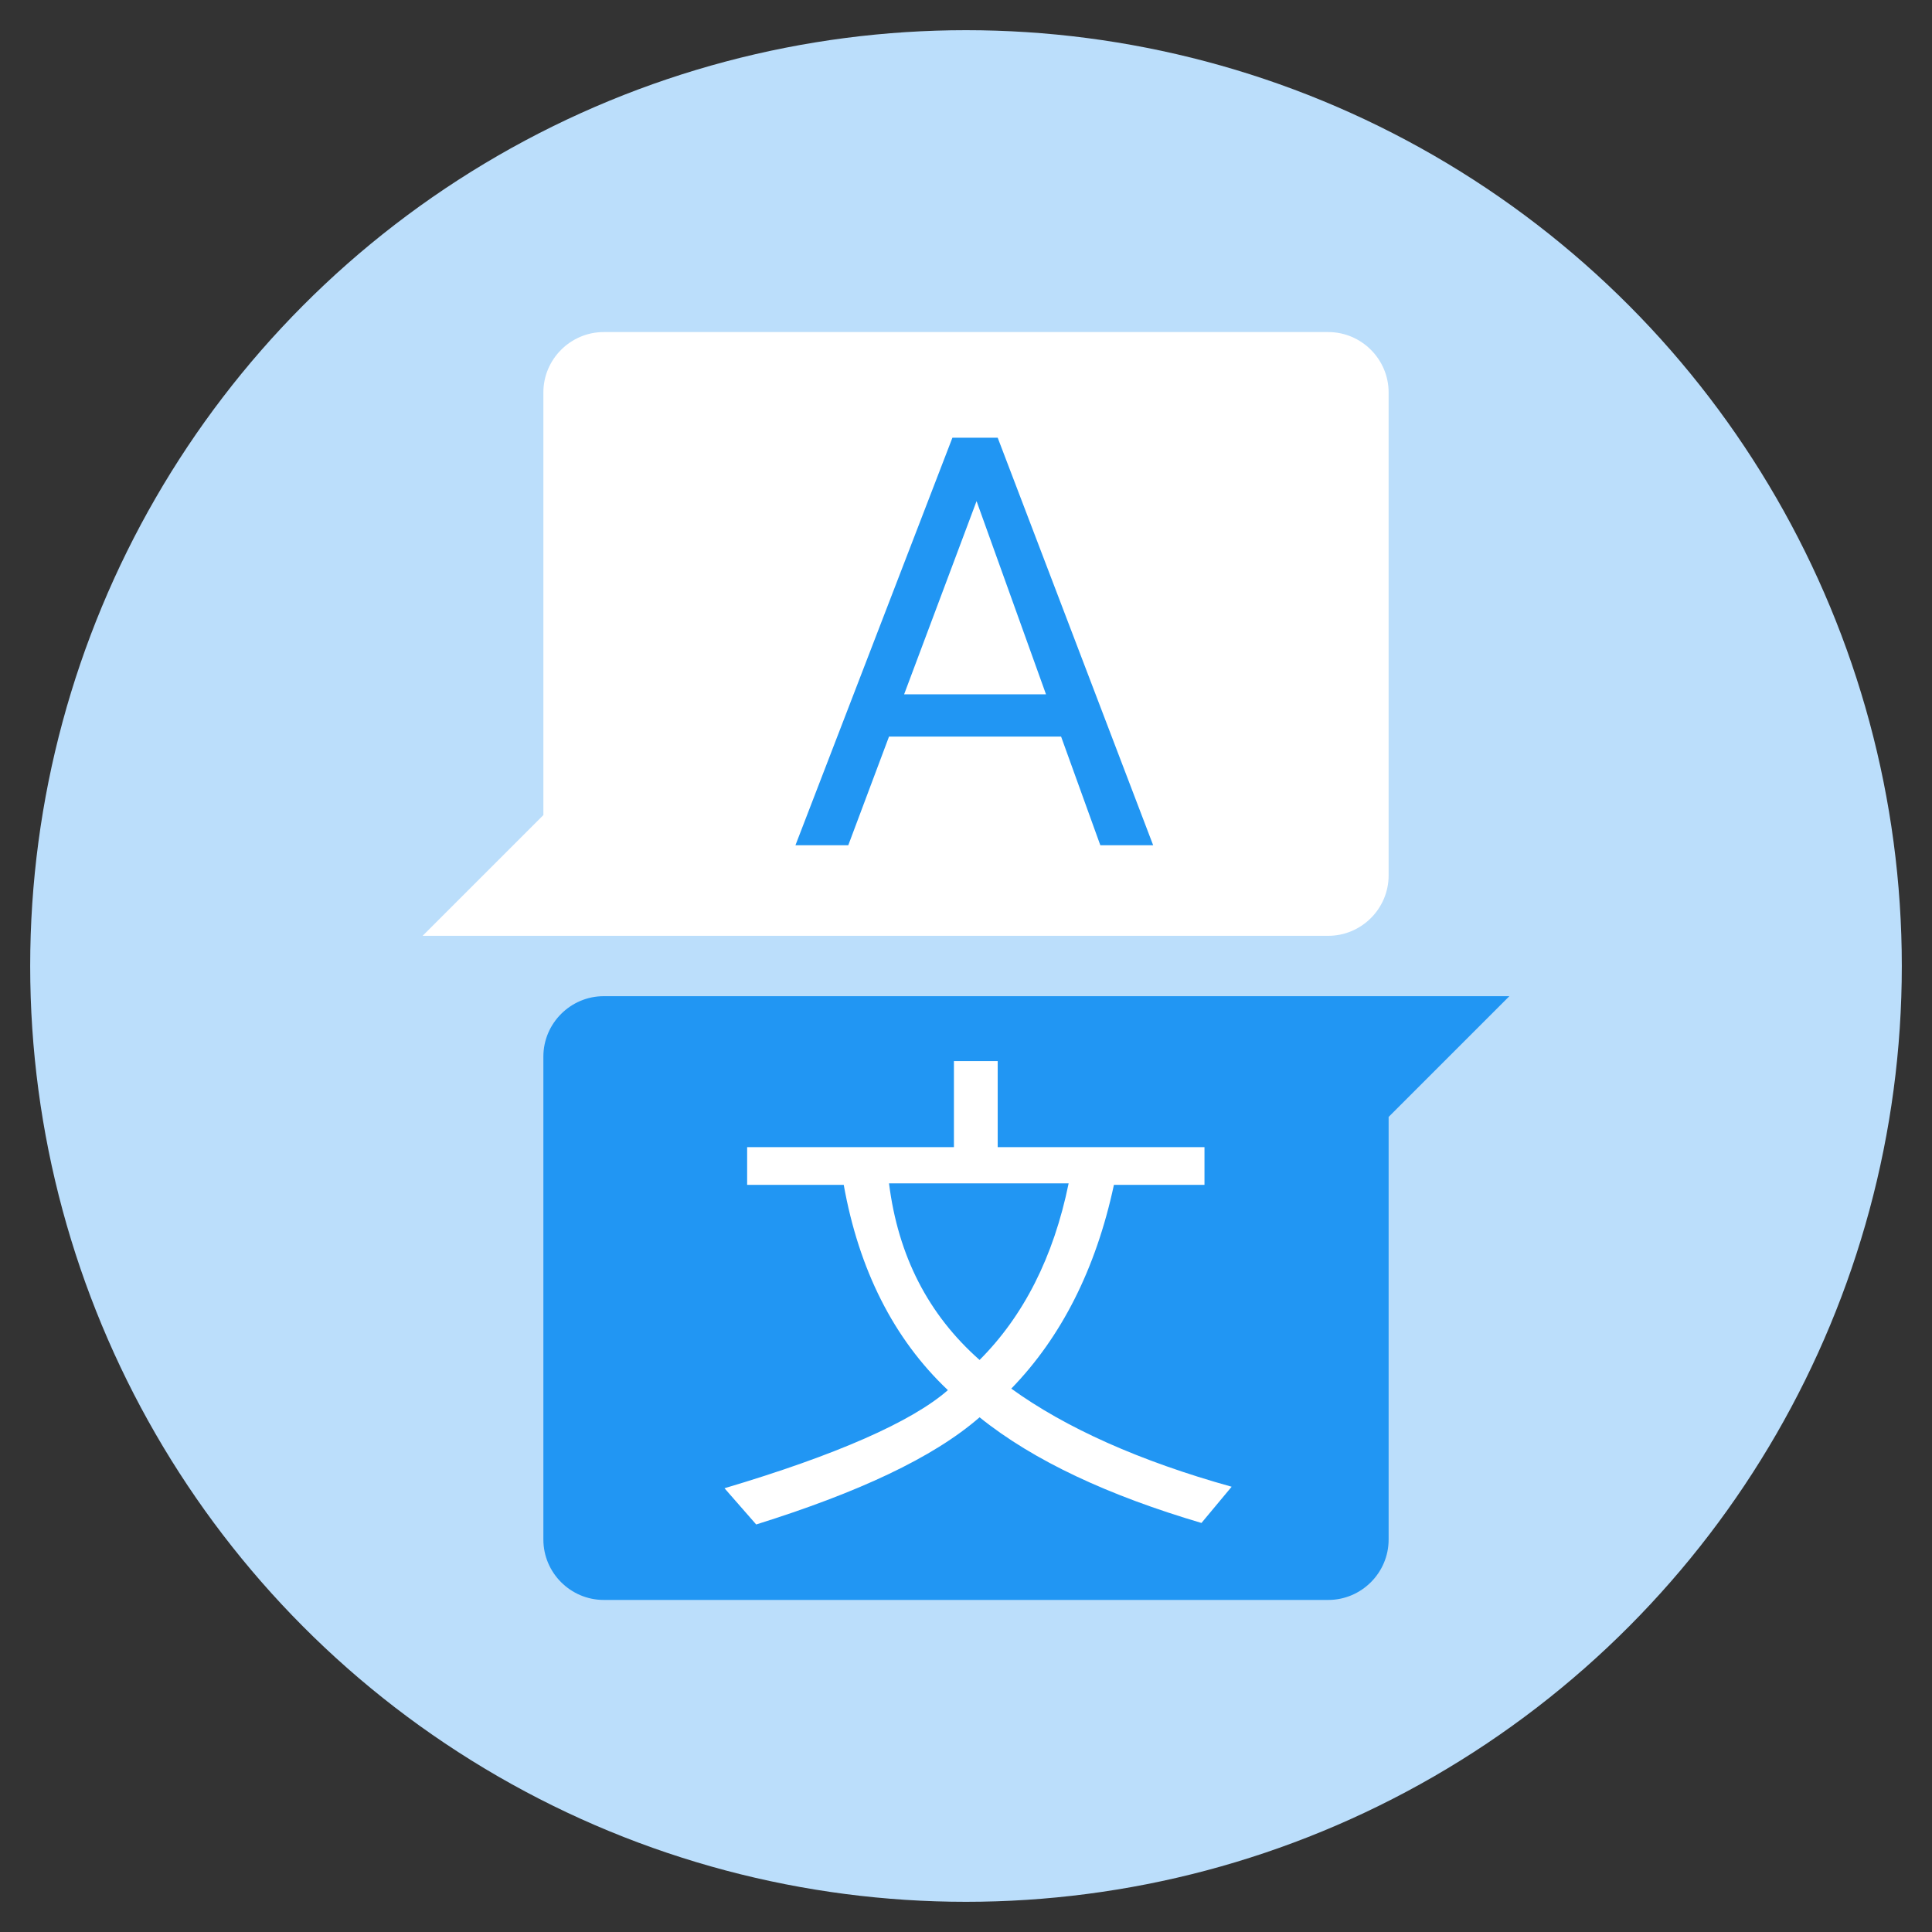 <?xml version="1.0" encoding="utf-8"?>
<!-- Generator: Adobe Illustrator 19.0.1, SVG Export Plug-In . SVG Version: 6.00 Build 0)  -->
<svg version="1.1" id="Layer_1" xmlns="http://www.w3.org/2000/svg" xmlns:xlink="http://www.w3.org/1999/xlink" x="0px" y="0px"
	 viewBox="0 0 128 128" style="enable-background:new 0 0 128 128;" xml:space="preserve">
<rect x="0" y="0" width="128" height="128" fill="#333333" stroke="none"/>
<style type="text/css">
	.st0{fill:#BBDEFB;}
	.st1{fill:#FFFFFF;}
	.st2{fill:#2196F3;}
</style>
<circle class="st0" cx="64" cy="64" r="62"/>
<path class="st1" d="M28,62l8-8V26c0-2.2,1.8-4,4-4h48c2.2,0,4,1.8,4,4v32c0,2.2-1.8,4-4,4H28z"/>
<path class="st2" d="M100,66l-8,8v28c0,2.2-1.8,4-4,4H40c-2.2,0-4-1.8-4-4V70c0-2.2,1.8-4,4-4H100z"/>
<g>
	<path class="st1" d="M81.6,98.5l-2,2.4c-6.1-1.8-11.1-4.1-14.7-7c-3.1,2.7-8.1,5-14.8,7.1L48,98.6c7.4-2.2,12.4-4.4,14.8-6.5
		c-3.6-3.4-5.9-8-6.9-13.6h-6.4v-2.5h13.7v-5.7h2.9v5.7h13.7v2.5h-6C72.6,84.1,70.3,88.6,67,92C70.6,94.6,75.5,96.8,81.6,98.5z
		 M70.8,78.4H58.9c0.6,4.8,2.6,8.7,6,11.7C67.8,87.2,69.8,83.3,70.8,78.4z"/>
</g>
<g>
	<path class="st2" d="M70.3,48.8H58.9L56.2,56h-3.5l10.4-27h3l10.3,27h-3.5L70.3,48.8z M59.9,46h9.4l-4.6-12.8L59.9,46z"/>
</g>
</svg>
